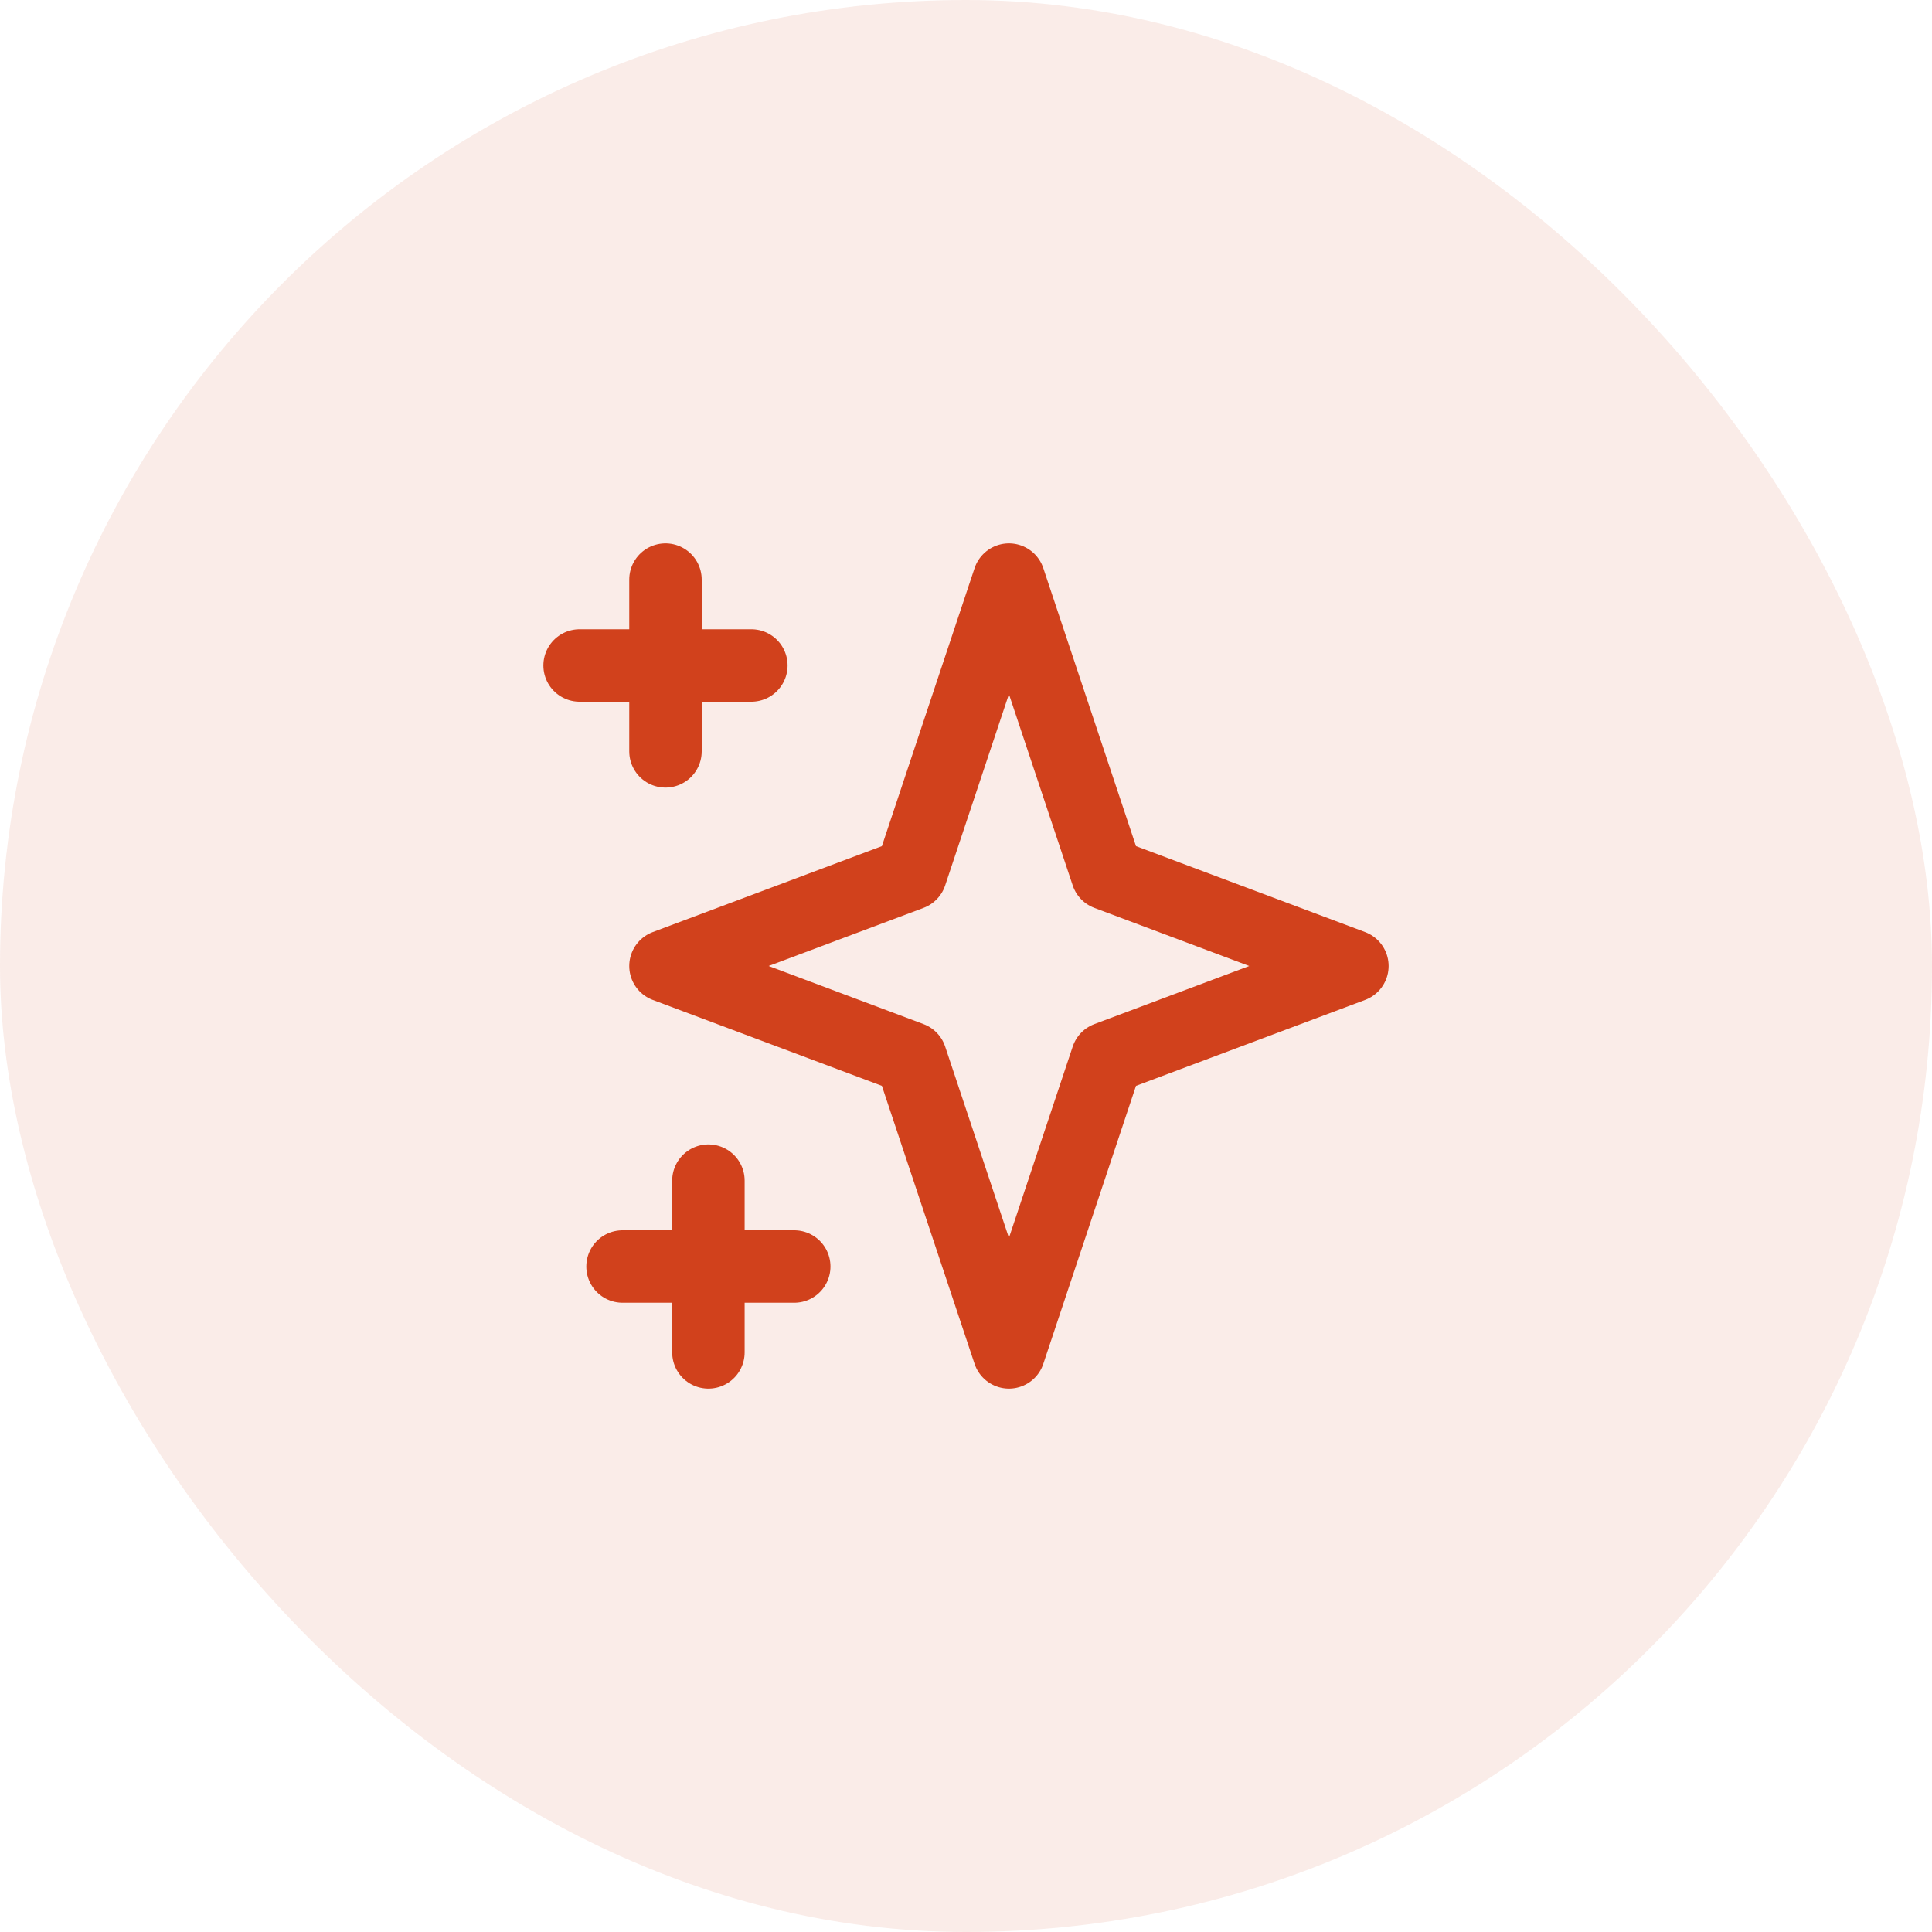 <svg width="40" height="40" viewBox="0 0 40 40" fill="none" xmlns="http://www.w3.org/2000/svg">
<rect width="40" height="40" rx="20" fill="#D1411C" fill-opacity="0.1"/>
<path d="M13.778 12V15.556M12 13.778H15.556M14.667 24.444V28M12.889 26.222H16.444M20.889 12L22.921 18.095L28 20L22.921 21.905L20.889 28L18.857 21.905L13.778 20L18.857 18.095L20.889 12Z" stroke="#D1411C" stroke-width="1.5" stroke-linecap="round" stroke-linejoin="round"/>
</svg>
